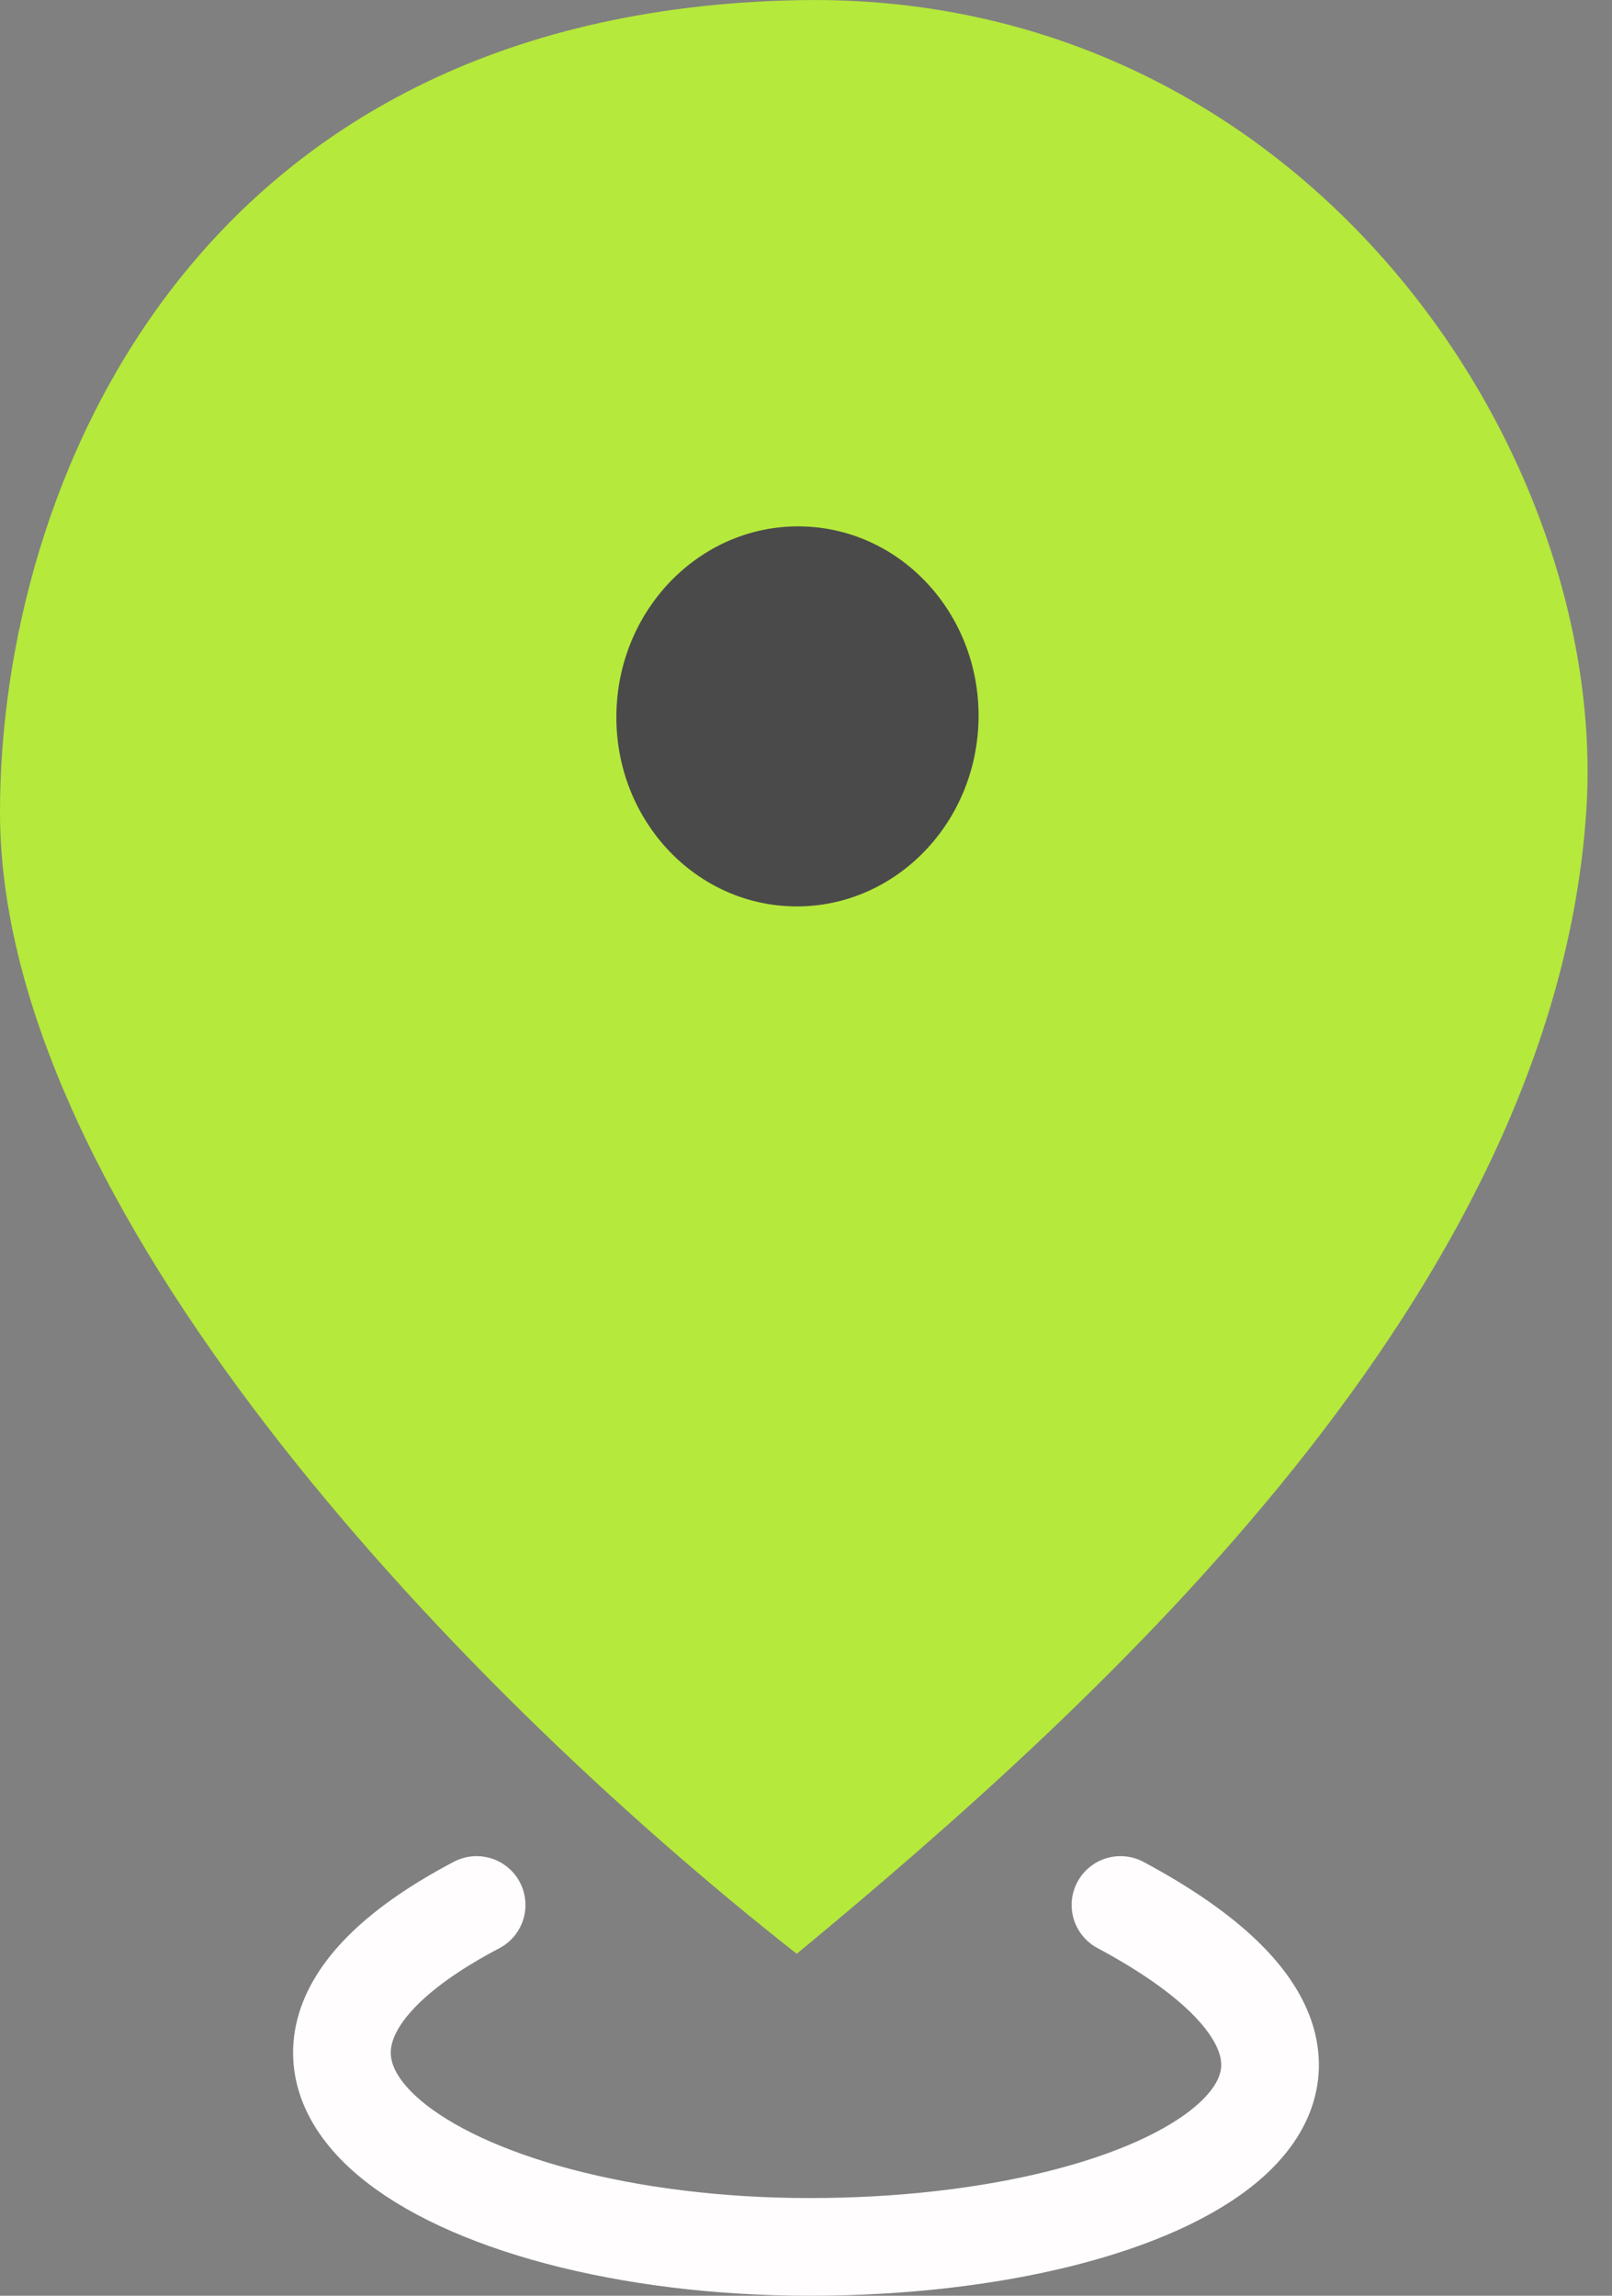 <svg width="33" height="47" viewBox="0 0 33 47" fill="none" xmlns="http://www.w3.org/2000/svg">
<rect x="0" y="0" width="33" height="47" fill="#808080" stroke="none"/>
<path d="M0 16.627C0 24.611 9.11 34.338 16.31 40C22.628 34.774 31.811 26.426 32.472 16.627C32.972 9.226 26.669 -0.214 16.31 0.004C3.894 0.265 0 10.021 0 16.627Z" fill="#B5E93B"/>
<path d="M20.031 14.778C19.965 16.926 18.252 18.617 16.206 18.555C14.159 18.494 12.553 16.703 12.62 14.556C12.686 12.408 14.398 10.716 16.445 10.778C18.492 10.839 20.097 12.63 20.031 14.778Z" fill="#4A4A4A"/>
<path d="M22.938 39C29.755 42.652 24.105 46 16.575 46C9.044 46 3.394 42.348 9.757 39" stroke="#FFFDFD" stroke-width="2" stroke-linecap="round"/>
</svg>
